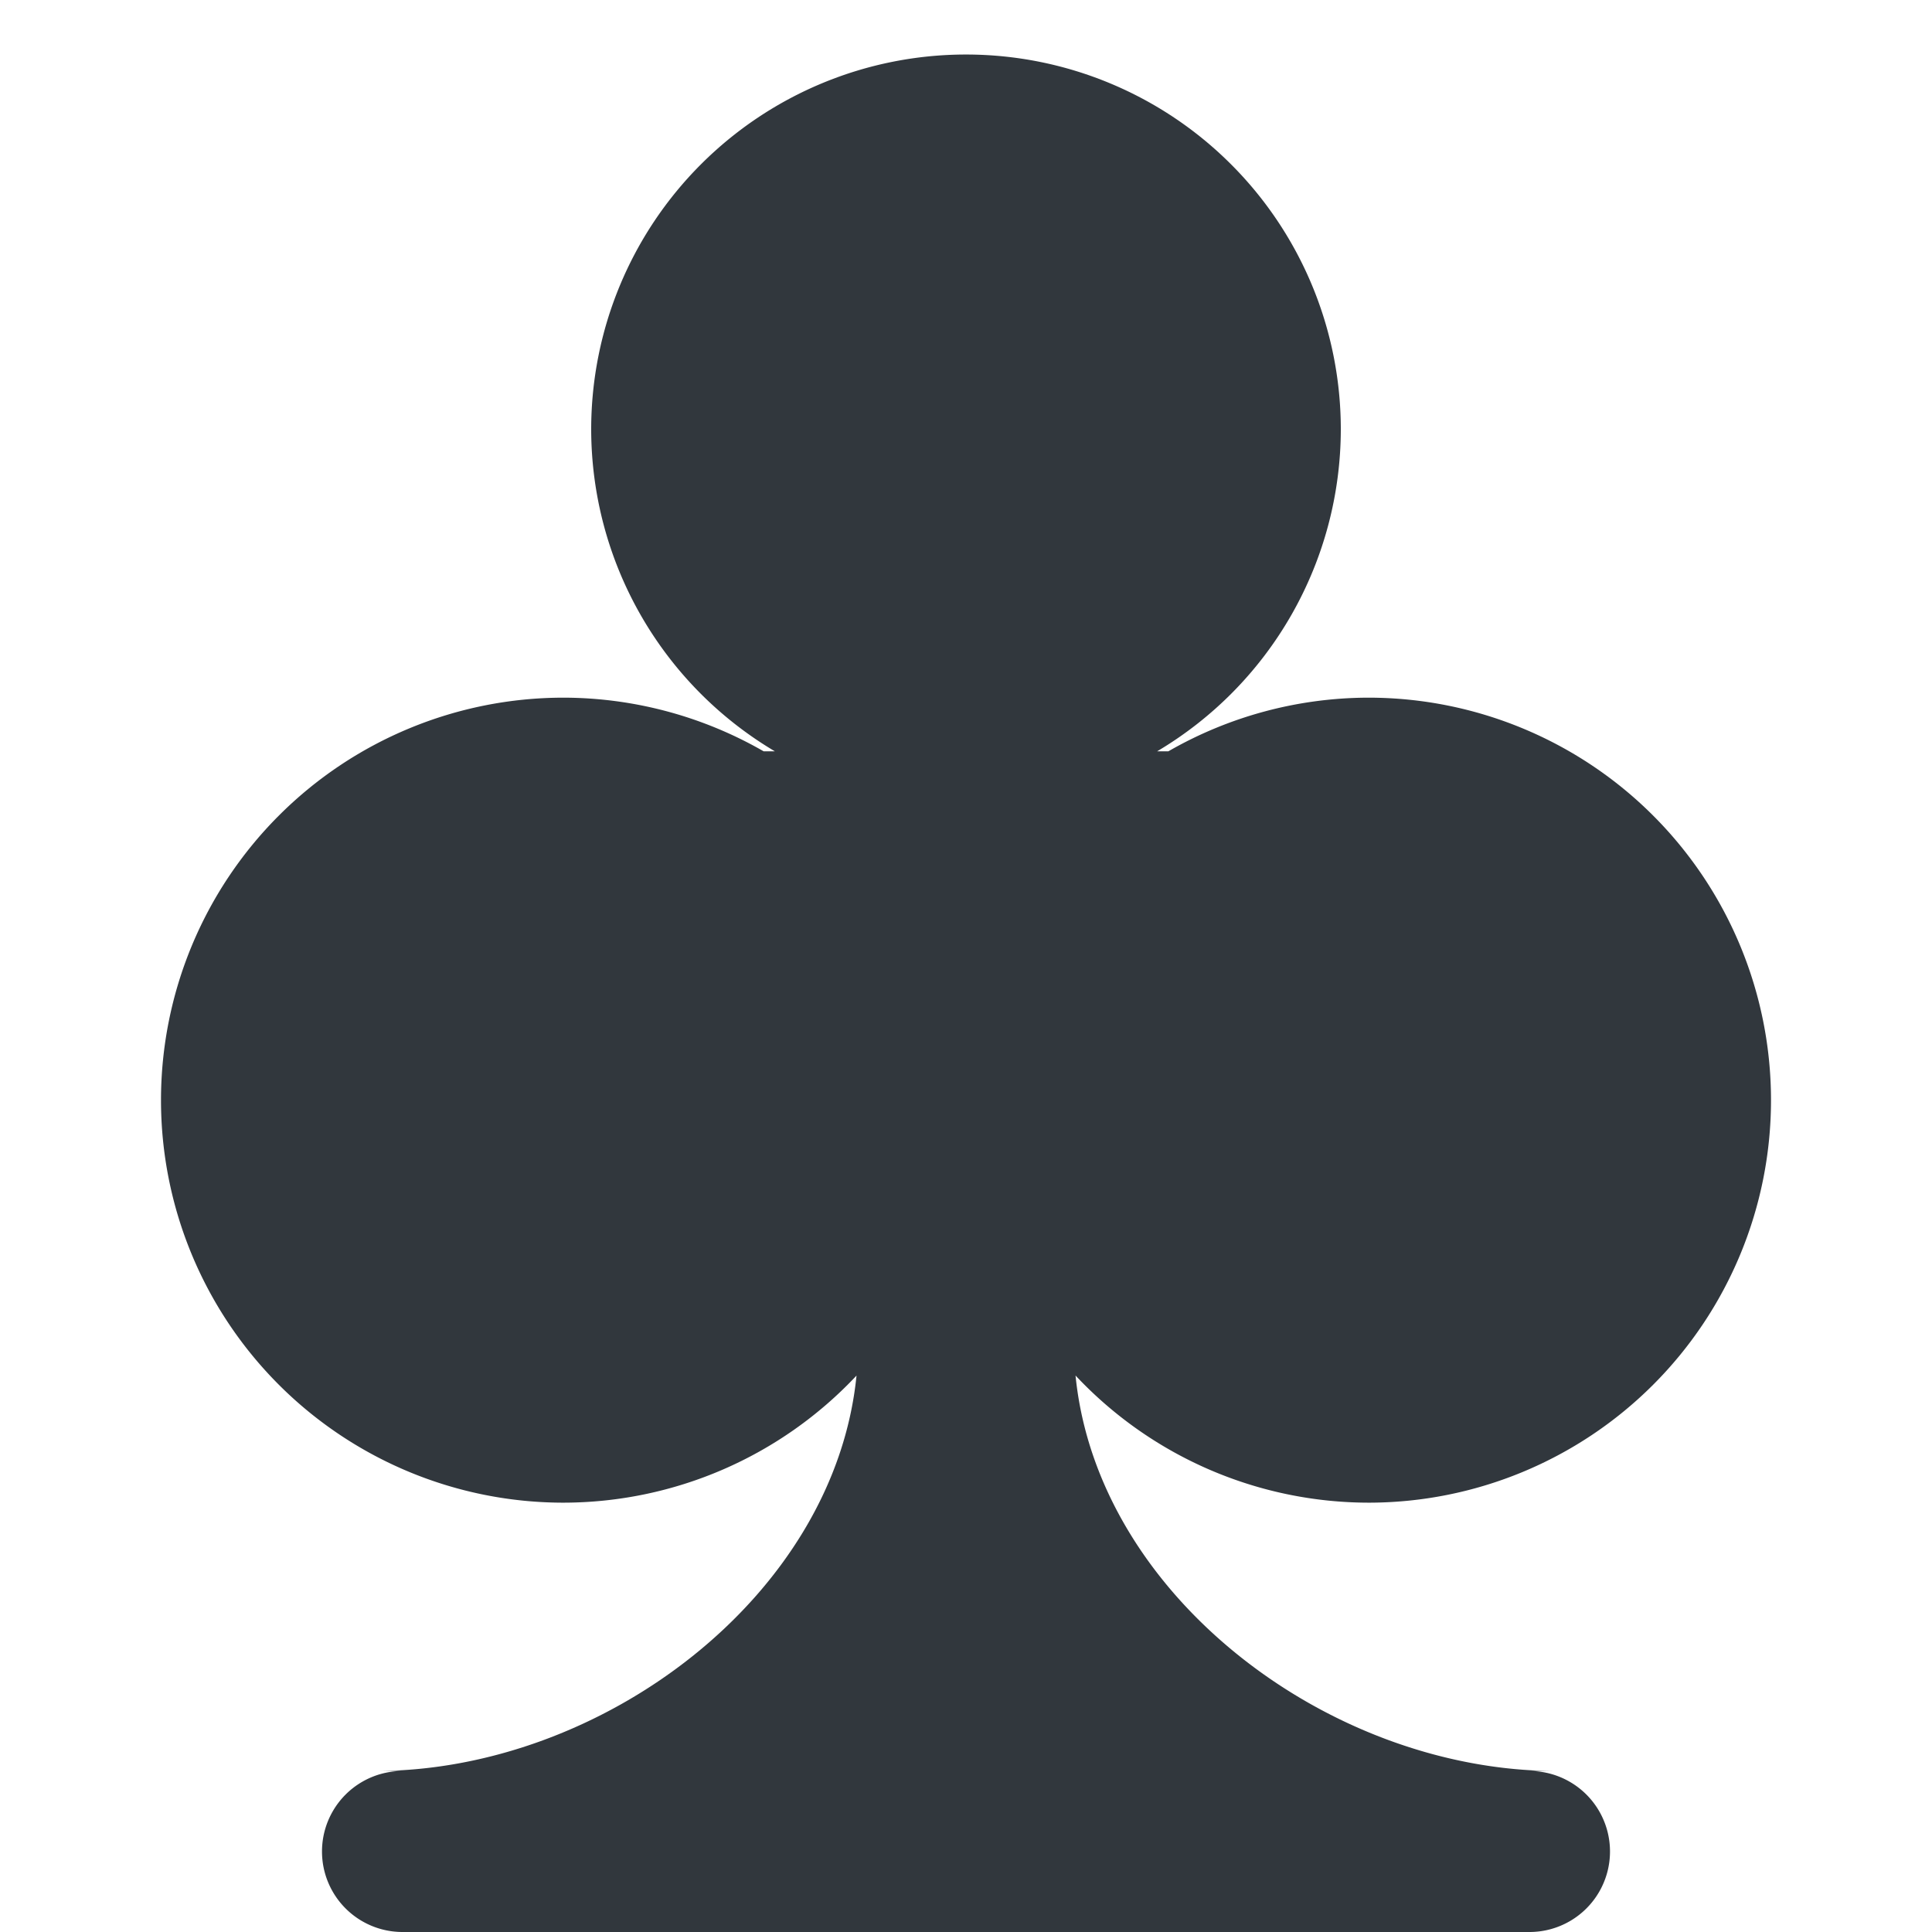 <svg xmlns="http://www.w3.org/2000/svg" viewBox="0 0 36 36">
	<path d="M 28.5,36 h-21 a 1.5,1.5 0 01 0,-3 h-0.5 c 4.205,0 8.549,-3.247 8.96,-7.368 a 7.5,7.5 0 01 -5.46,2.368 a 7.5,7.5 0 01 0,-15 a 7.5,7.5 0 01 3.73,1 h0.209 a 6.984,6.984 0 01 -3.423,-6 a 6.984,6.984 0 01 13.968,0 a 6.984,6.984 0 01 -3.423,6 h0.209 a 7.5,7.5 0 01 3.73,-1 a 7.5,7.5 0 01 0,15 a 7.5,7.5 0 01 -5.459,-2.369 c 0.41,4.121 4.754,7.369 8.959,7.369 h-0.5 a 1.5,1.5 0 01 0,3 Z"  fill="#31373D"/>
</svg>
